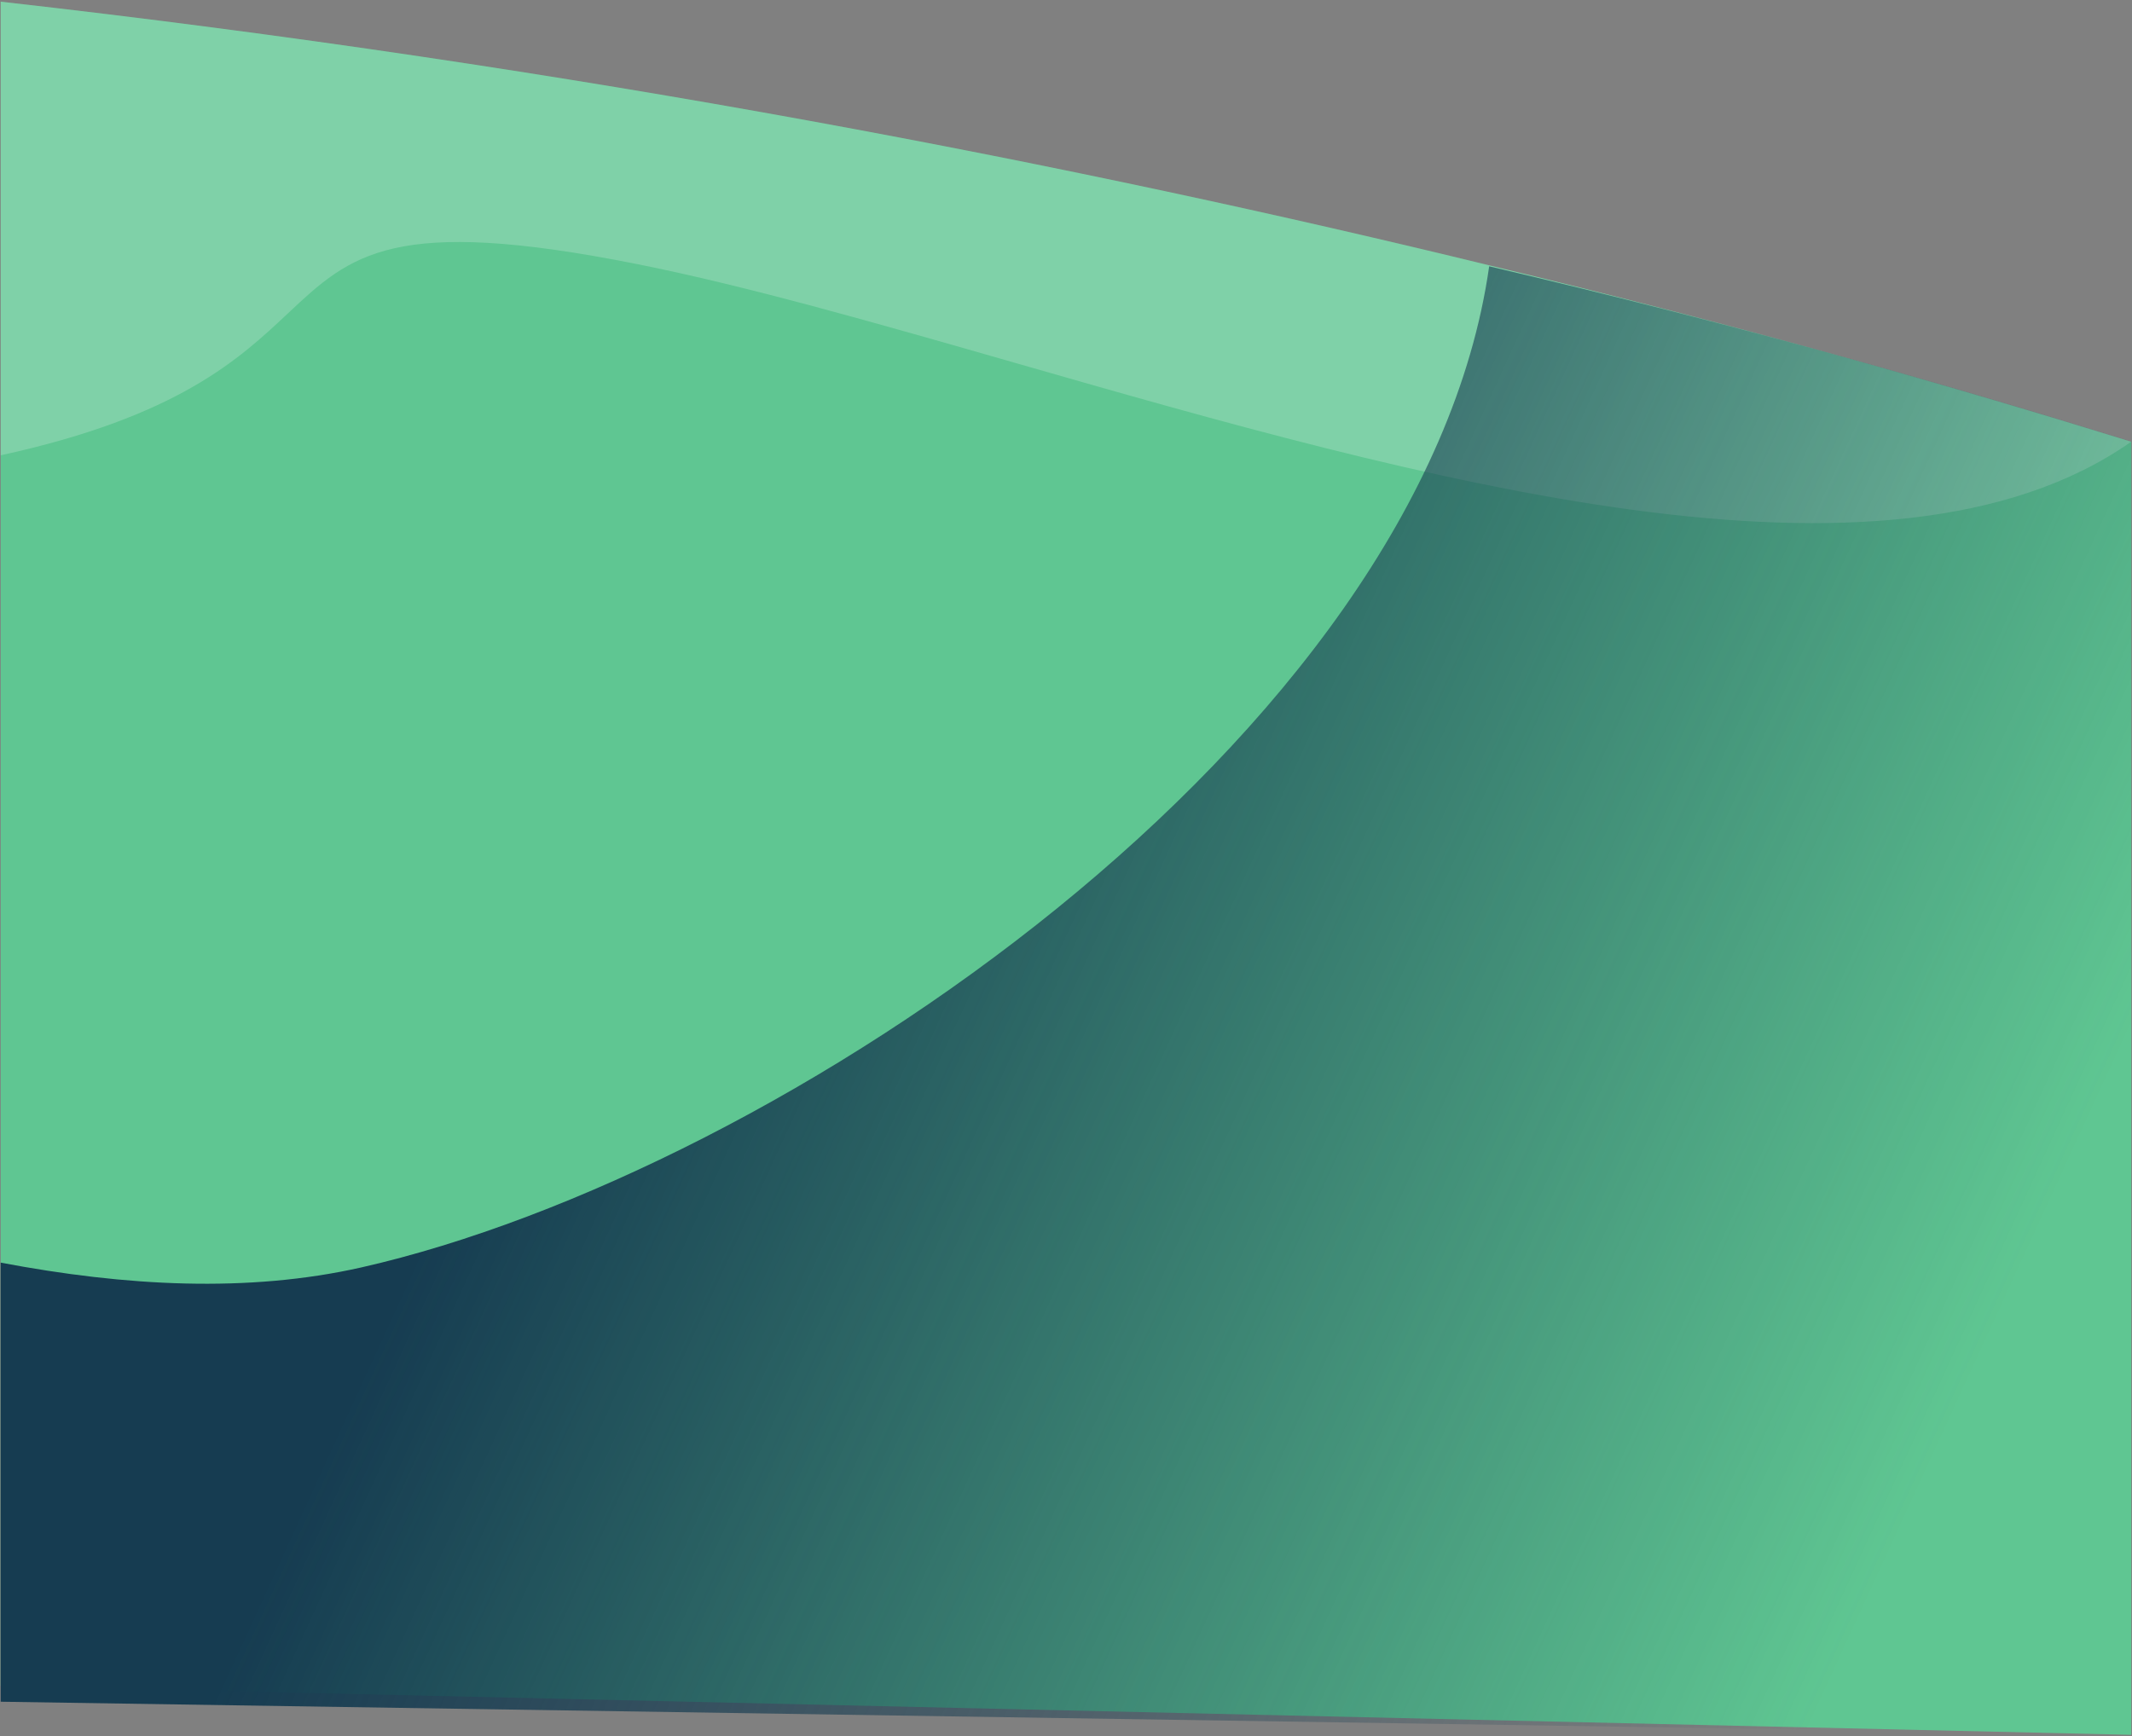 <svg width="701" height="571" viewBox="0 0 701 571" fill="none" xmlns="http://www.w3.org/2000/svg">
<rect x="0" y="0" width="701" height="571" fill="#808080" stroke="none"/>
<path fill-rule="evenodd" clip-rule="evenodd" d="M0.23 554.439L700.746 570.511V145.263C643.993 127.661 573.142 107.259 489.639 87.257C355.765 54.587 189.946 21.916 0.23 0.551V554.439Z" fill="#5FC692"/>
<path opacity="0.2" fill-rule="evenodd" clip-rule="evenodd" d="M0.23 149.728C0.338 149.705 0.445 149.682 0.552 149.658C58.566 136.957 78.698 118.05 94.643 103.076C115.359 83.62 129.009 70.801 209.489 86.851C245.788 94.09 288.497 106.344 333.775 119.335C466.15 157.316 620.477 201.596 700.745 145.258C643.992 127.656 573.141 107.253 489.639 87.251C355.776 54.584 189.649 21.916 0.23 0.551V149.728Z" fill="white"/>
<path fill-rule="evenodd" clip-rule="evenodd" d="M0.23 559.621L700.746 570.429V145.181C643.993 127.579 573.143 107.176 489.64 87.574C467.589 242.792 256.483 385.608 118.758 416.811C81.52 425.202 41.353 423.018 0.23 415.224V559.621Z" fill="url(#paint0_linear_435_4840)"/>
<defs>
<linearGradient id="paint0_linear_435_4840" x1="198.977" y1="-215.198" x2="823.219" y2="71.394" gradientUnits="userSpaceOnUse">
<stop offset="0.3" stop-color="#163C51"/>
<stop offset="1" stop-color="#163C51" stop-opacity="0"/>
</linearGradient>
</defs>
</svg>
